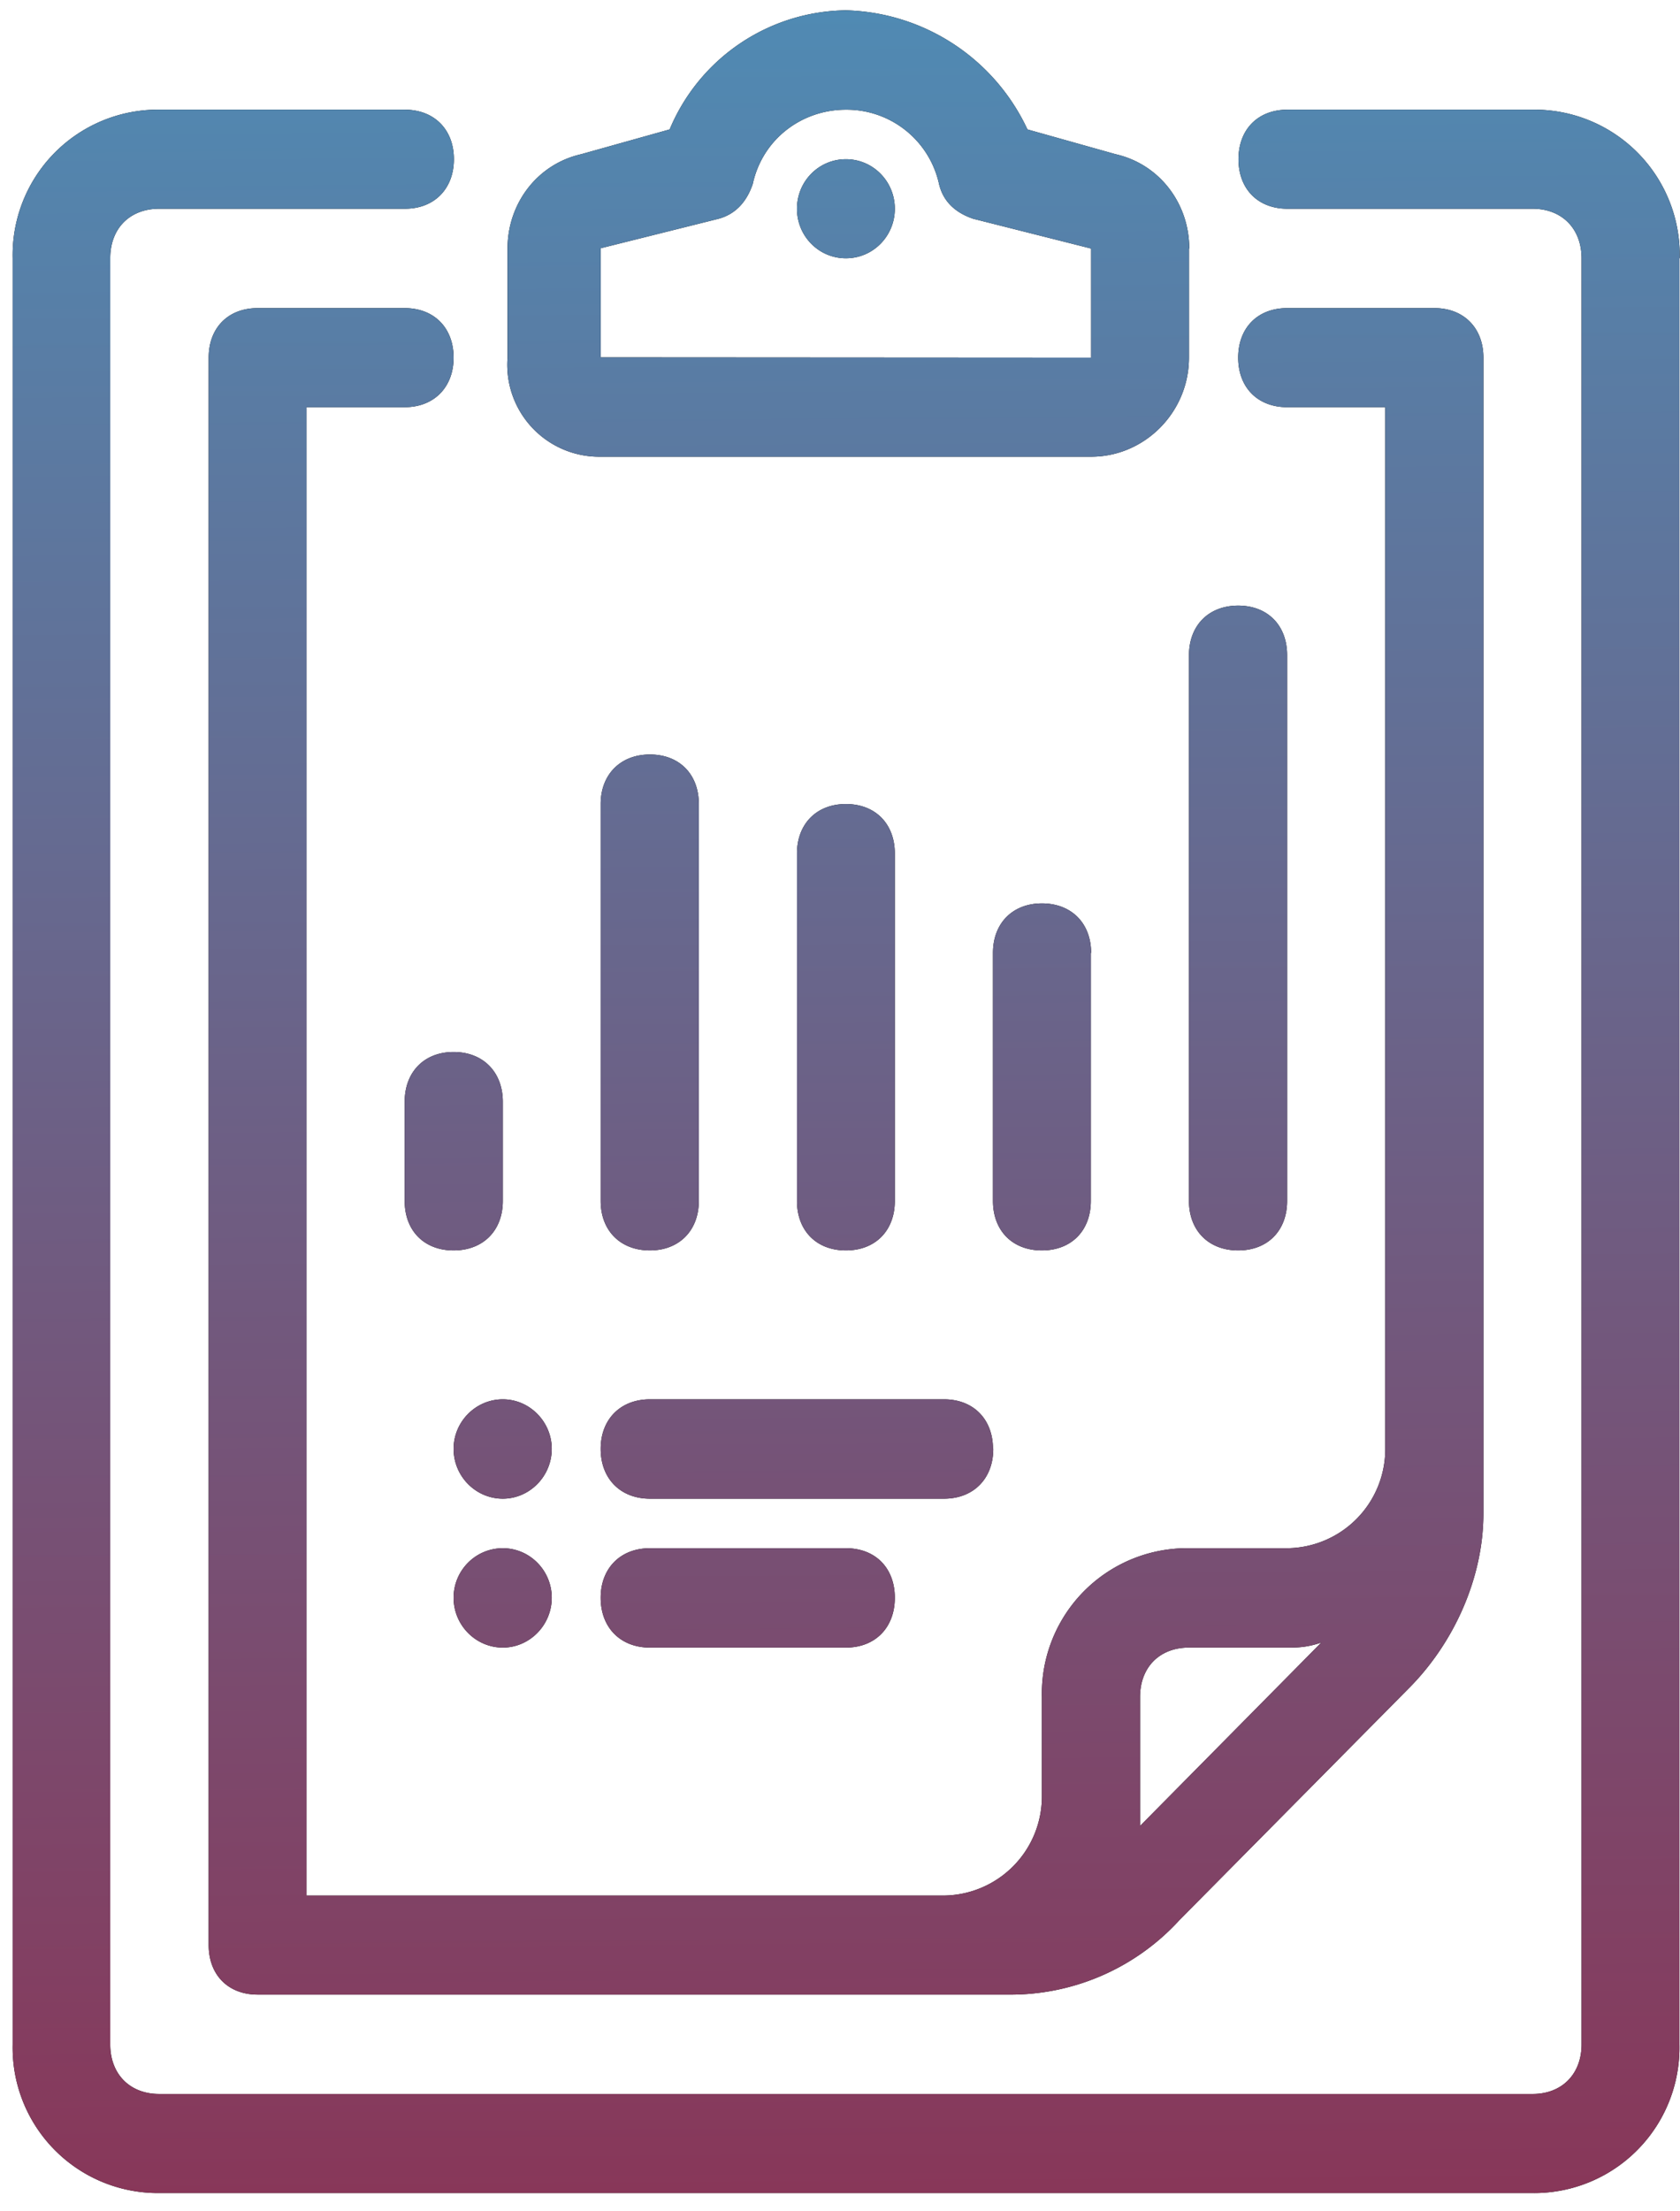 <svg xmlns="http://www.w3.org/2000/svg" xmlns:xlink="http://www.w3.org/1999/xlink" width="57" height="75" viewBox="0 0 57 75"><defs><path id="f8rna" d="M94.7 878.14c0 1.01-.67 1.69-1.67 1.69h-9.98c-1 0-1.67-.68-1.67-1.69 0-1 .67-1.68 1.67-1.68h9.98c1 0 1.66.68 1.66 1.68zm-3.34 5.05c0 1.01-.66 1.69-1.66 1.69h-6.65c-1 0-1.67-.68-1.67-1.69 0-1 .67-1.68 1.67-1.68h6.65c1 0 1.66.67 1.66 1.68zm-13.3-6.73c.91 0 1.66.76 1.66 1.68 0 .93-.75 1.69-1.66 1.69-.92 0-1.67-.76-1.67-1.69 0-.92.75-1.68 1.67-1.68zm0 5.05c.91 0 1.66.75 1.66 1.68 0 .93-.75 1.69-1.66 1.69-.92 0-1.67-.76-1.67-1.69 0-.93.75-1.68 1.67-1.68zM89.7 834.4c.92 0 1.66.75 1.66 1.68 0 .93-.74 1.68-1.66 1.68-.92 0-1.66-.75-1.66-1.68 0-.93.74-1.68 1.66-1.68zm11.64 3.03v3.7c0 1.85-1.5 3.36-3.32 3.36H81.38a3.12 3.12 0 0 1-3.16-3.36v-3.7c0-1.52 1-2.86 2.5-3.2l3-.84a6.57 6.57 0 0 1 5.98-4.04 7 7 0 0 1 6.16 4.04l2.99.84c1.5.34 2.5 1.68 2.5 3.2zm-3.32 3.7v-3.7l-4-1.01c-.5-.17-1-.5-1.16-1.18a3.21 3.21 0 0 0-3.16-2.52c-1.5 0-2.83 1-3.16 2.52-.17.5-.5 1-1.16 1.18l-4 1v3.7zm19.96-3.37v60.58a4.93 4.93 0 0 1-5 5.04H66.42a4.93 4.93 0 0 1-4.99-5.04v-60.58a4.93 4.93 0 0 1 5-5.04h8.3c1 0 1.67.67 1.67 1.68 0 1-.66 1.68-1.66 1.68H66.4c-1 0-1.66.67-1.66 1.68v60.58c0 1 .66 1.68 1.66 1.68H113c1 0 1.66-.68 1.66-1.68v-60.58c0-1-.66-1.68-1.66-1.68h-8.32c-1 0-1.66-.67-1.66-1.68 0-1.01.66-1.68 1.66-1.68H113a4.93 4.93 0 0 1 4.99 5.04zm-6.65 3.37v39.2c0 2.19-1 4.38-2.5 5.9l-7.82 7.9a7.76 7.76 0 0 1-5.82 2.52H69.74c-1 0-1.66-.67-1.66-1.68v-53.84c0-1.01.66-1.68 1.66-1.68h4.99c1 0 1.66.67 1.66 1.68 0 1-.66 1.68-1.66 1.68H71.4v50.48h21.63a3.36 3.36 0 0 0 3.32-3.37v-3.36a4.93 4.93 0 0 1 5-5.05h3.32a3.36 3.36 0 0 0 3.33-3.37v-35.33h-3.33c-1 0-1.66-.67-1.66-1.68 0-1.01.66-1.68 1.66-1.68h5c.99 0 1.66.67 1.66 1.68zm-5.5 43.58c-.5.17-.83.17-1.16.17h-3.33c-1 0-1.66.67-1.66 1.68v4.37zm-27.77-18.34v3.36c0 1.01-.67 1.68-1.67 1.68-1 0-1.66-.67-1.66-1.68v-3.36c0-1.01.66-1.69 1.66-1.69 1 0 1.67.68 1.67 1.69zm6.65-10.1v13.46c0 1.01-.67 1.68-1.66 1.68-1 0-1.67-.67-1.67-1.68v-13.46c0-1 .67-1.68 1.67-1.68 1 0 1.66.67 1.66 1.68zm13.3 5.05v8.41c0 1.01-.66 1.68-1.66 1.68-1 0-1.66-.67-1.66-1.68v-8.41c0-1.01.67-1.68 1.66-1.68 1 0 1.67.67 1.67 1.68zm-6.65-3.37v11.78c0 1.01-.66 1.68-1.66 1.68-1 0-1.66-.67-1.66-1.68v-11.78c0-1 .66-1.68 1.66-1.68 1 0 1.66.67 1.66 1.68zm13.31-6.73v18.51c0 1.01-.66 1.68-1.66 1.68-1 0-1.67-.67-1.67-1.68v-18.5c0-1.02.67-1.69 1.67-1.69 1 0 1.66.67 1.66 1.68z"/><linearGradient id="f8rnb" x1="89.42" x2="89.98" y1="829.35" y2="903.38" gradientUnits="userSpaceOnUse"><stop offset="0" stop-color="#508ab3"/><stop offset="1" stop-color="#883759"/></linearGradient></defs><g><g transform="translate(-61 -829)"><use xlink:href="#f8rna"/><use fill="url(#f8rnb)" xlink:href="#f8rna"/></g></g></svg>
